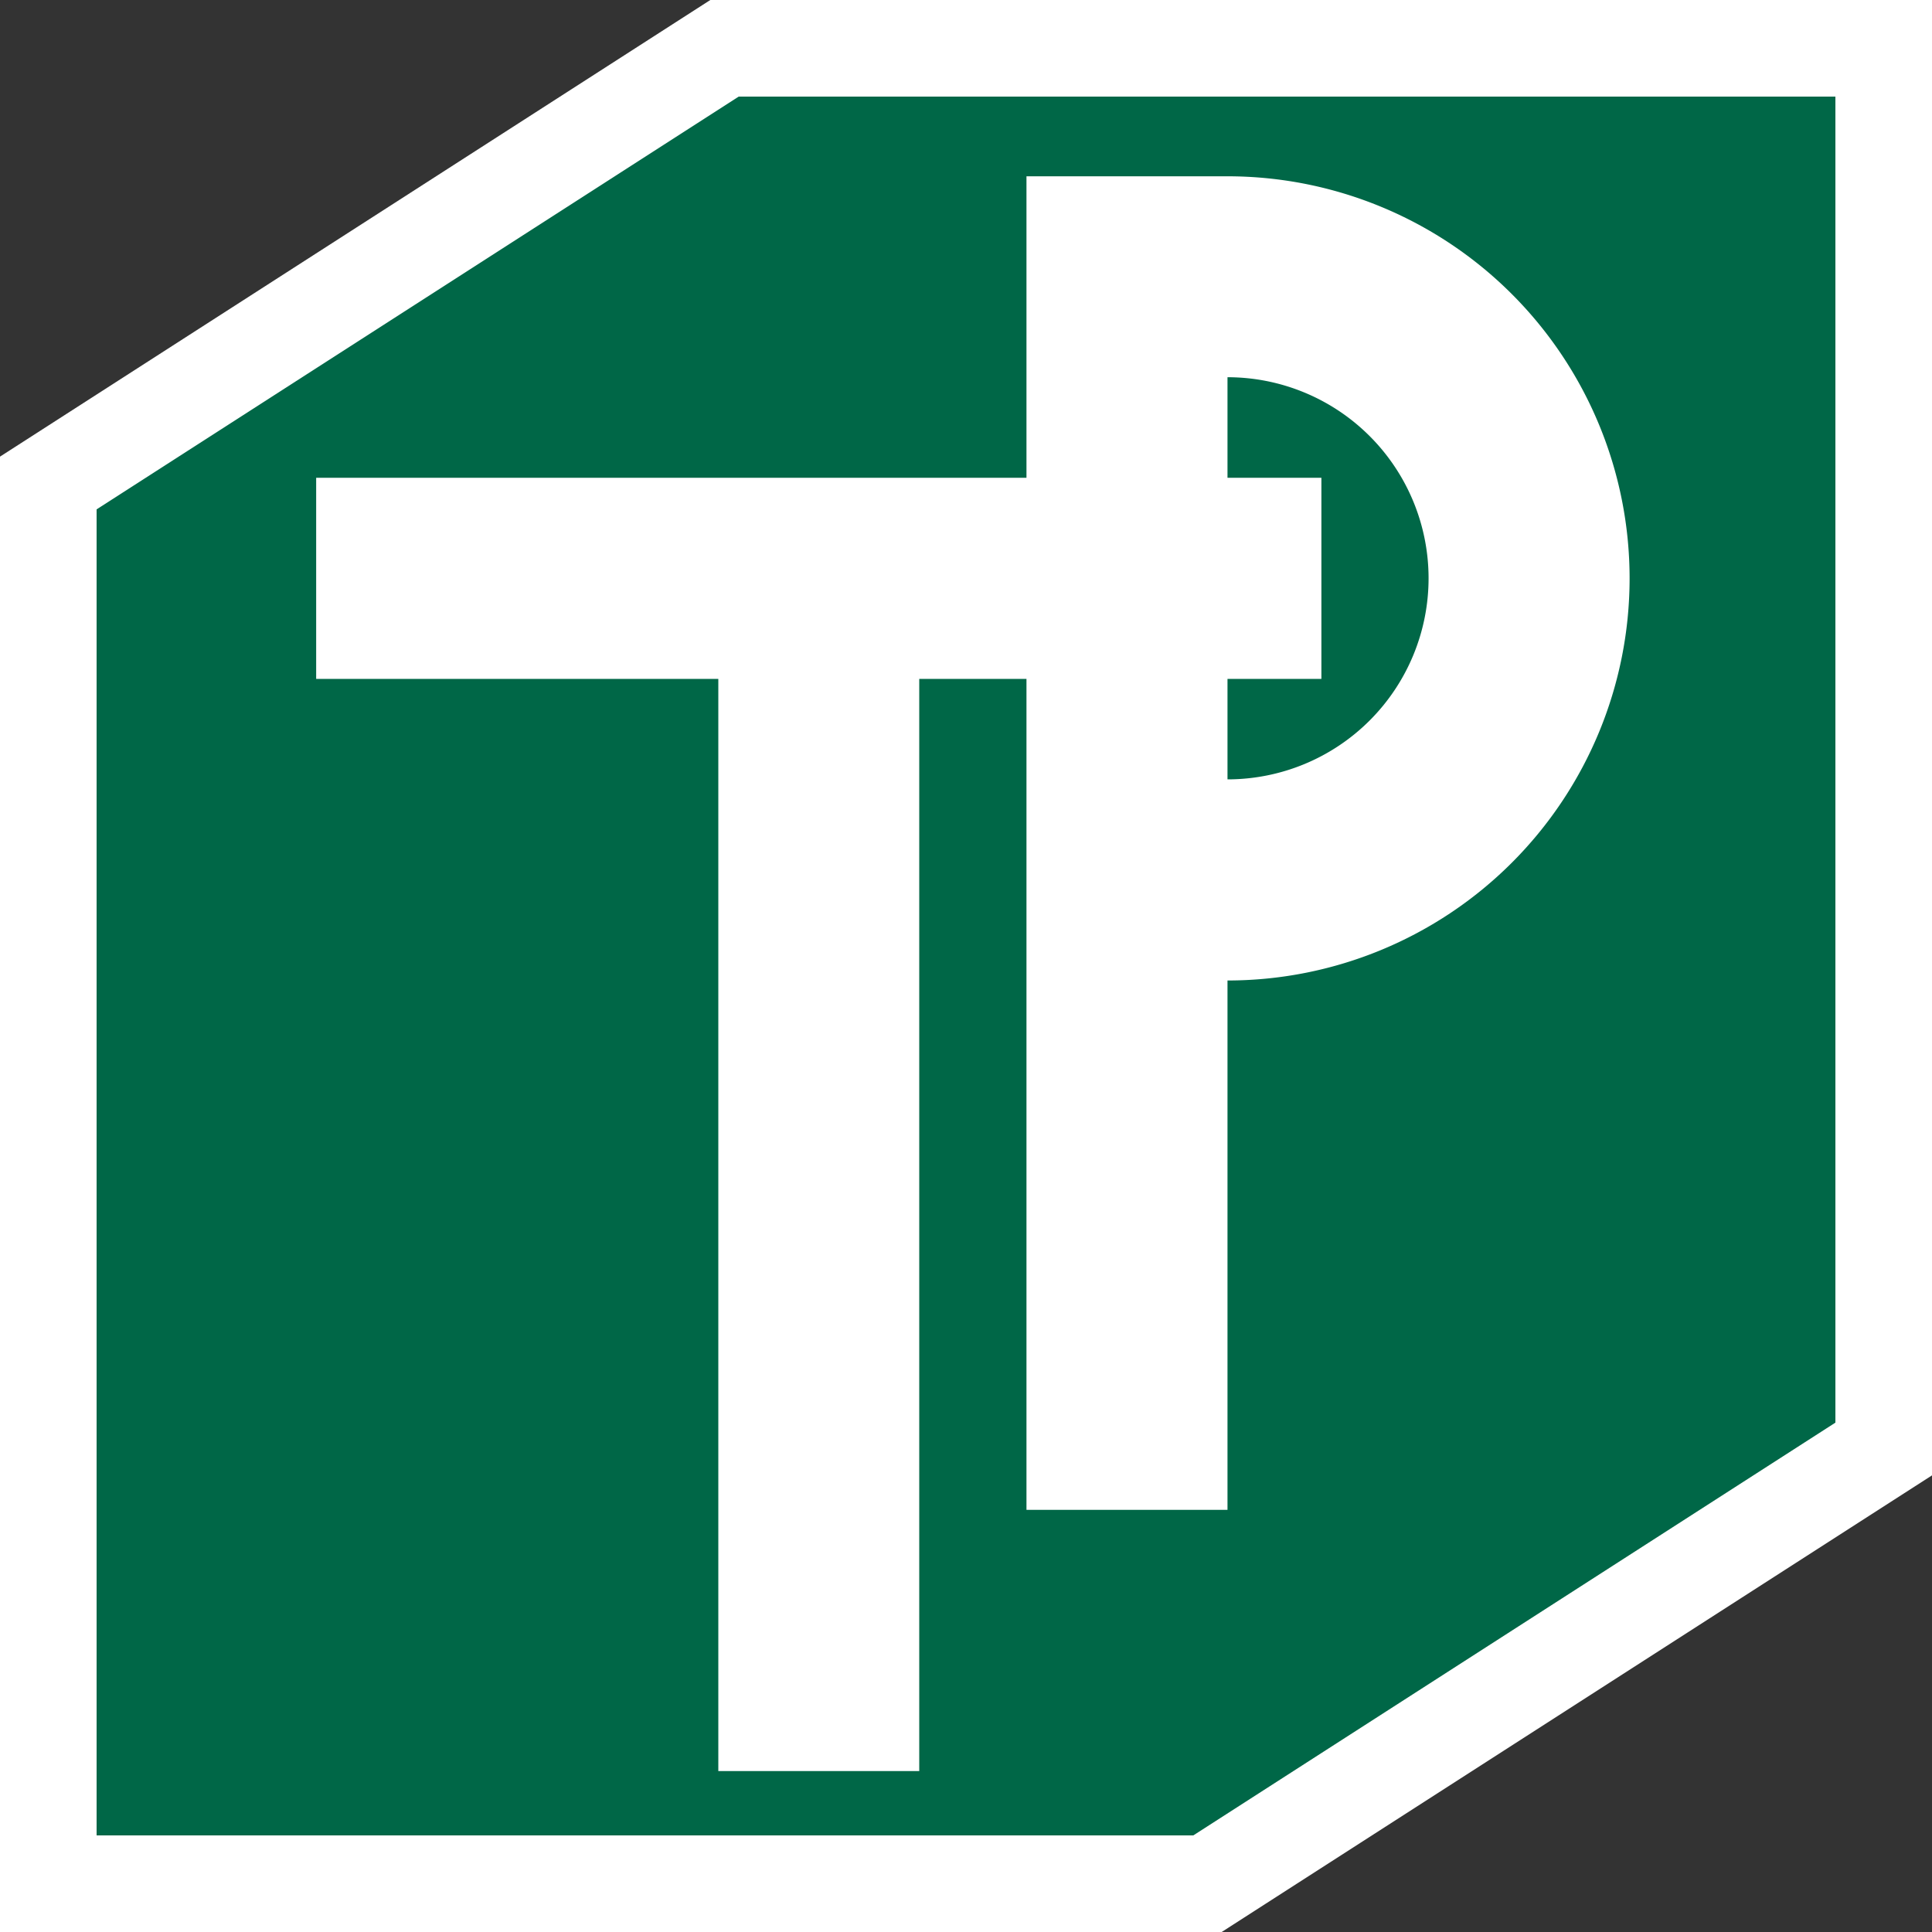 <svg width="20" height="20" xmlns="http://www.w3.org/2000/svg"><rect width="100%" height="100%" fill="#333333" stroke="none"/><path d="m199.216 1484.68-14 9v29h24l14-9v-29z" fill="#006747" transform="matrix(.5 0 0 .5 -92.108 -741.84)" style="stroke:#fff;stroke-width:2;stroke-miterlimit:4;stroke-dasharray:none"/><path d="M3.273 4.946v2.082h4.163v11.306h2.08V7.028h4.163V4.946H3.273z" fill="#fff"/><path d="M10.626 1.824V15.63h2.081v-5.48a4.162 4.162 0 0 0 0-8.325h-2.081zm2.081 2.081a2.081 2.081 0 0 1 0 4.163z" fill="#fff"/></svg>
